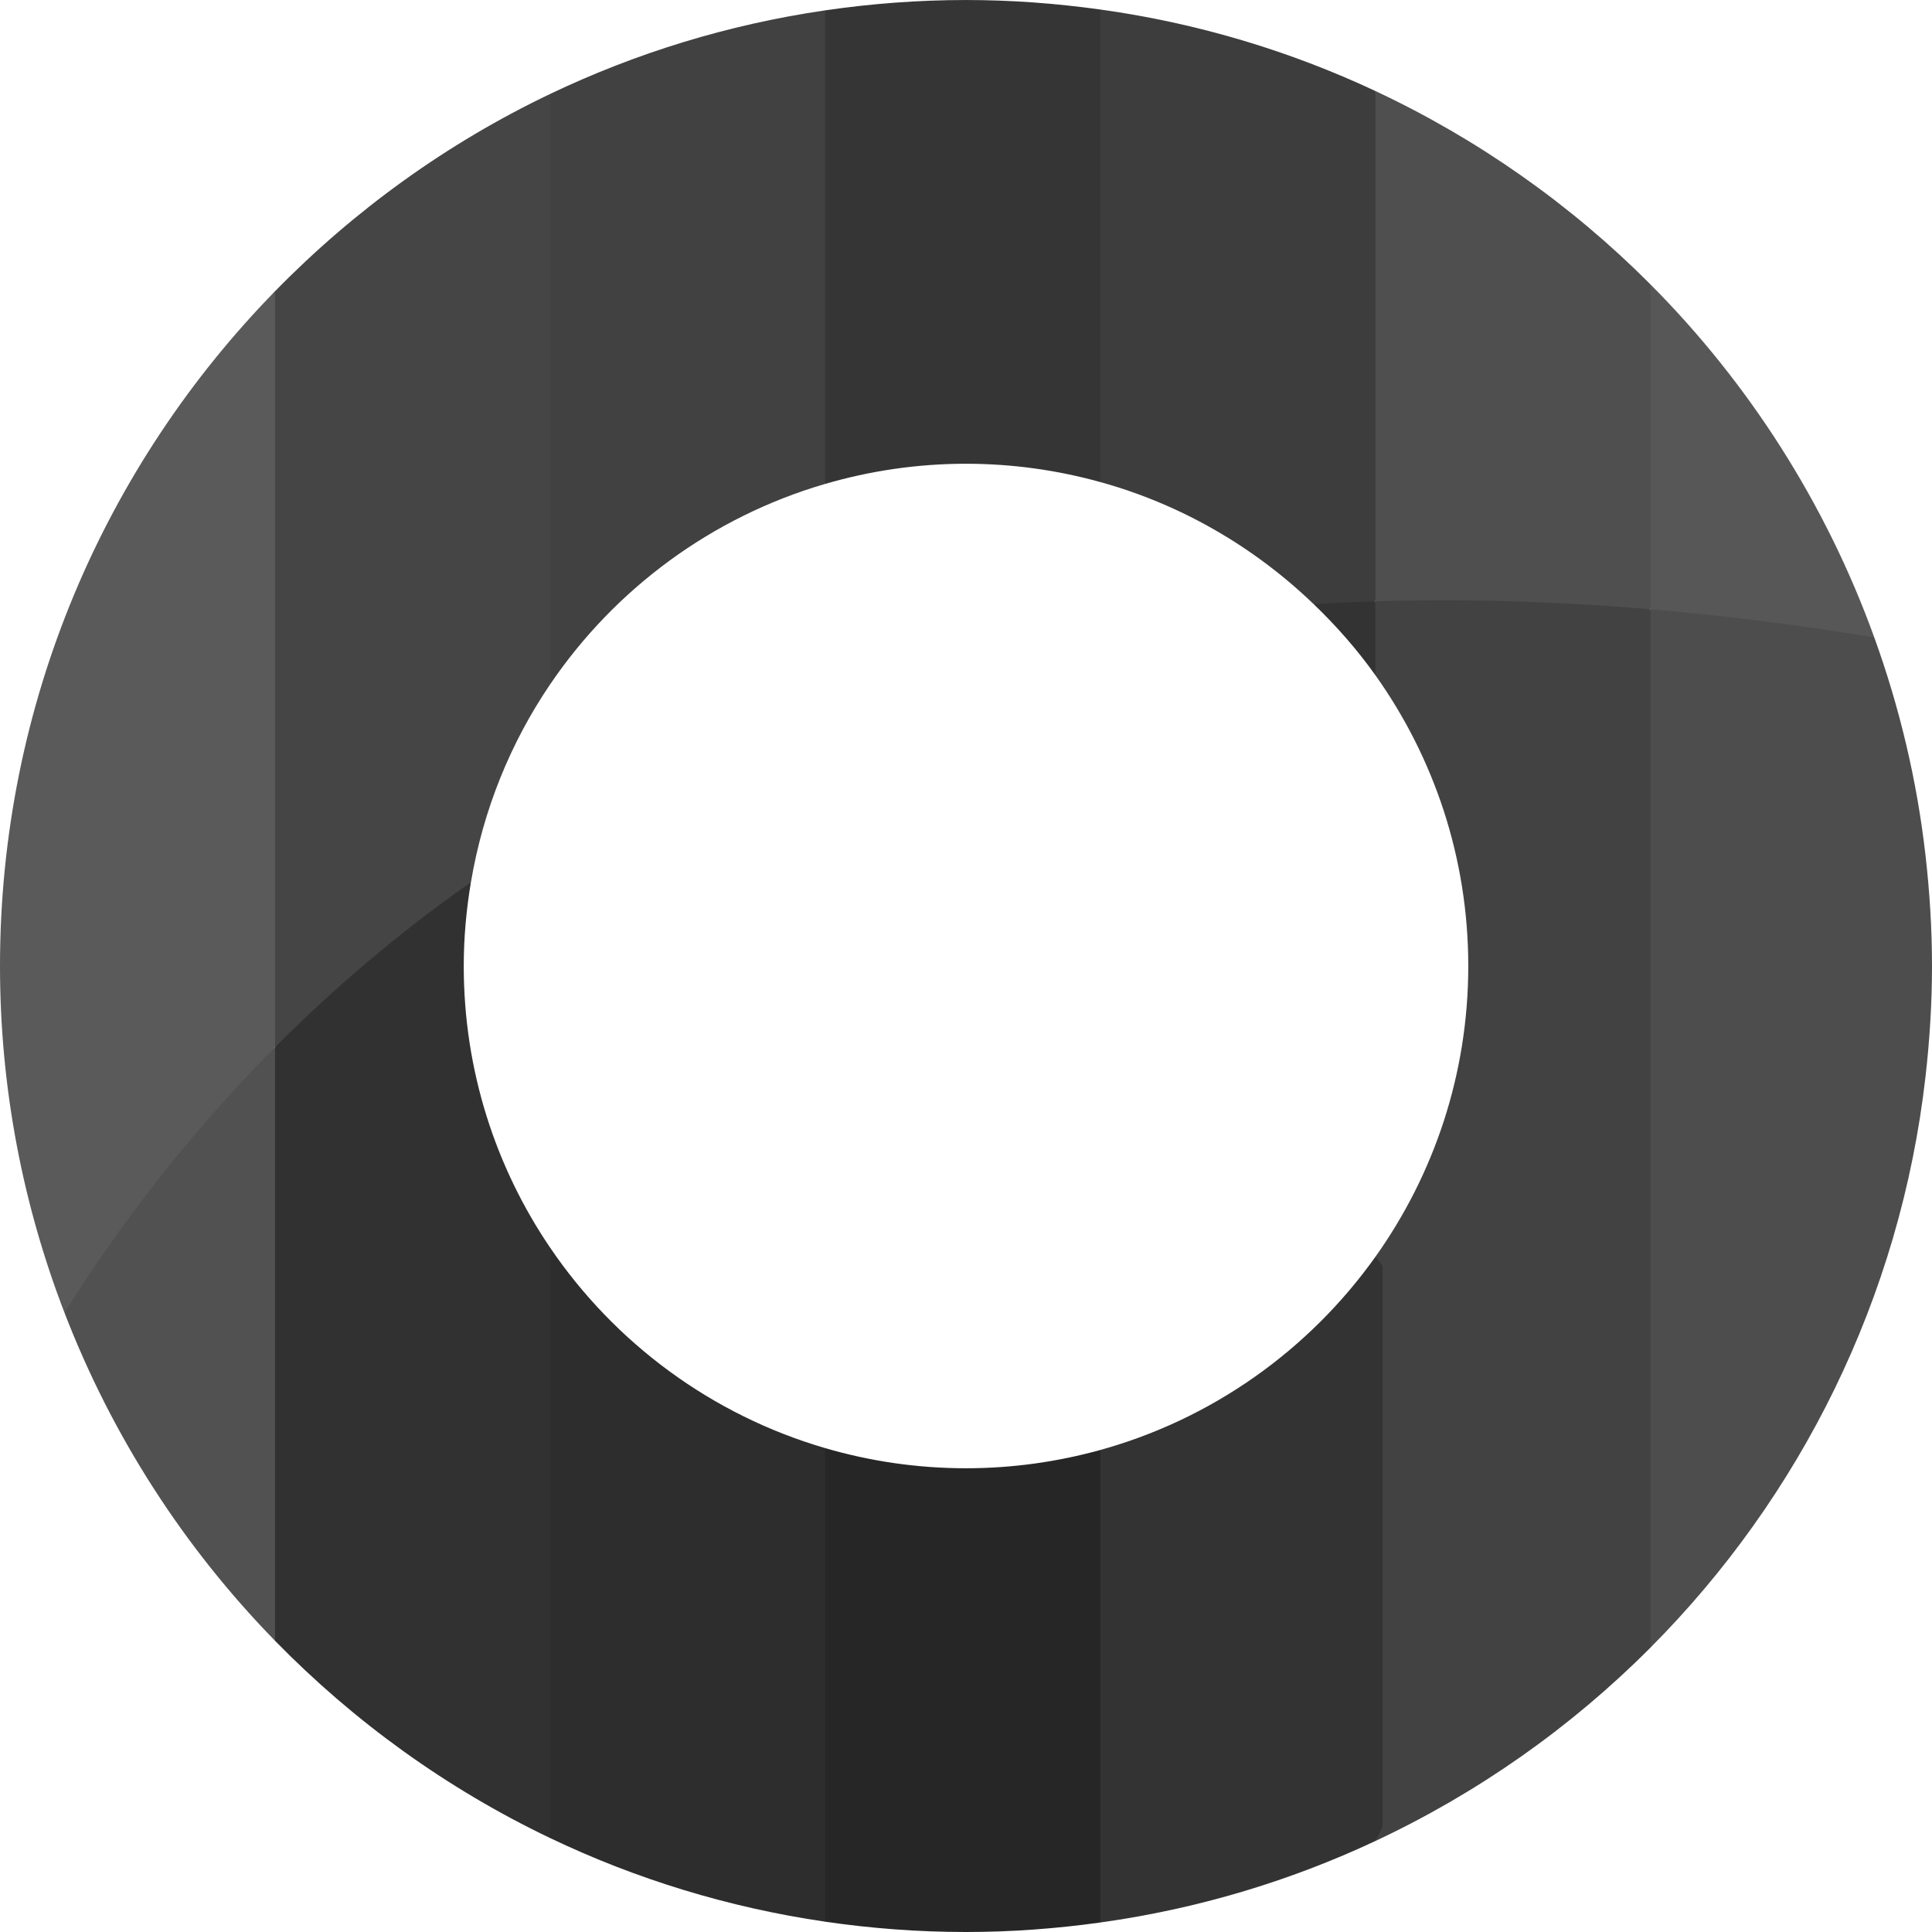 <?xml version="1.0" encoding="UTF-8" standalone="no"?>
<svg width="256px" height="256px" viewBox="0 0 256 256" version="1.1" xmlns="http://www.w3.org/2000/svg" xmlns:xlink="http://www.w3.org/1999/xlink" preserveAspectRatio="xMidYMid">
	<g>
		<path d="M248.352,84.462 C241.939,66.721 231.745,50.789 218.696,37.685 L218.282,38.446 L218.282,79.972 L218.696,80.732 C218.856,80.745 218.81,81.21 218.97,81.224 C228.138,82.016 238.011,83.109 247.887,84.723 C248.093,84.757 248.145,84.428 248.352,84.462" fill="rgb(87,87,87)"></path>
		<path d="M218.696,80.732 L218.696,37.685 C208.2,27.148 195.869,18.446 182.244,12.059 L181.623,13.412 L181.623,78.62 L182.244,79.68 C182.397,79.675 182.986,80.18 183.138,80.176 C194.208,79.852 205.88,80.152 218.174,81.162 C218.494,81.188 218.376,80.705 218.696,80.732" fill="rgb(79,79,79)"></path>
		<path d="M174.068,80.051 C174.285,80.038 174.682,80.399 174.9,80.386 C177.12,80.258 179.334,80.21 181.605,80.134 C181.866,80.125 181.982,79.688 182.243,79.68 L182.243,12.058 C170.9,6.742 158.656,3.049 145.794,1.261 L145.051,2.135 L145.051,62.661 L145.794,63.874 C156.579,66.859 166.231,72.517 174.068,80.051" fill="rgb(61,61,61)"></path>
		<path d="M182.244,89.464 L182.578,88.93 L182.578,80.171 L182.244,79.68 C179.482,79.766 176.756,79.89 174.069,80.051 C177.066,82.932 179.825,86.065 182.244,89.464" fill="rgb(51,51,51)"></path>
		<path d="M128,61.449 C134.167,61.449 140.128,62.305 145.794,63.874 L145.794,1.261 C139.977,0.451 134.043,0.002 128,0.002 C121.661,0.002 115.433,0.482 109.339,1.372 L108.736,2.07 L108.736,63.376 L109.339,64.121 C115.266,62.394 121.52,61.449 128,61.449" fill="rgb(53,53,53)"></path>
		<path d="M109.339,64.121 L109.339,1.372 C96.468,3.251 84.221,7.039 72.895,12.45 L72.161,13.916 L72.161,89.93 L72.895,90.68 C81.481,78.027 94.311,68.503 109.339,64.121" fill="rgb(65,65,65)"></path>
		<path d="M72.896,90.68 L72.896,12.449 C59.225,18.979 46.913,27.876 36.446,38.589 L35.781,39.427 L35.781,137.568 L36.446,138.759 C36.587,138.617 36.791,139.185 36.933,139.043 C44.185,131.797 52.424,124.714 61.748,118.109 C61.986,117.941 62.163,117.062 62.402,116.894 C64.014,107.308 67.65,98.41 72.896,90.68 Z" fill="rgb(69,69,69)"></path>
		<path d="M36.445,138.76 L36.445,38.589 C13.908,61.663 0,93.201 0,128.003 C0,144.204 3.049,159.678 8.544,173.94 C8.727,173.648 9.117,174.08 9.304,173.787 C16.058,163.137 24.735,151.625 35.715,140.432 C36.025,140.116 36.131,139.075 36.445,138.76" fill="rgb(90,90,90)"></path>
		<path d="M8.545,173.939 C14.854,190.316 24.404,205.08 36.446,217.414 L36.952,216.121 L36.952,139.976 L36.446,138.759 C24.715,150.556 15.564,162.747 8.545,173.939" fill="rgb(81,81,81)"></path>
		<path d="M61.449,128.003 C61.449,124.215 61.792,120.51 62.401,116.895 C52.599,123.773 43.984,131.181 36.446,138.76 L36.446,217.415 C46.912,228.128 59.226,237.023 72.896,243.554 L73.592,242.804 L73.592,167.18 L72.896,165.324 C65.673,154.679 61.449,141.834 61.449,128.003" fill="rgb(49,49,49)"></path>
		<path d="M182.244,79.68 L182.244,89.464 C189.983,100.342 194.554,113.634 194.554,128.003 C194.554,142.37 189.983,155.662 182.244,166.541 L182.244,243.944 C195.869,237.555 208.2,228.857 218.696,218.316 L219.877,215.849 L219.877,81.802 L218.696,80.732 C205.879,79.645 193.736,79.325 182.244,79.68" fill="rgb(66,66,66)"></path>
		<path d="M72.896,165.323 L72.896,243.553 C84.221,248.965 96.47,252.751 109.34,254.634 L110.168,253.607 L110.168,192.691 L109.34,191.883 C94.311,187.501 81.482,177.974 72.896,165.323" fill="rgb(45,45,45)"></path>
		<path d="M128,194.552 C121.52,194.552 115.266,193.611 109.339,191.883 L109.339,254.634 C115.433,255.525 121.661,256 128,256 C134.043,256 139.977,255.553 145.794,254.742 L146.352,253.346 L146.352,192.952 L145.794,192.13 C140.128,193.698 134.167,194.552 128,194.552" fill="rgb(38,38,38)"></path>
		<path d="M145.794,192.129 L145.794,254.741 C158.656,252.951 170.9,249.262 182.244,243.943 L183.188,242.088 L183.188,167.7 L182.244,166.54 C173.501,178.819 160.701,188.001 145.794,192.129" fill="rgb(51,51,51)"></path>
		<path d="M255.143,113.37 C254.005,103.332 251.677,93.659 248.352,84.462 C238.083,82.766 228.204,81.54 218.696,80.731 L218.696,218.315 C238.507,198.42 251.798,172.037 255.143,142.635 C255.69,137.828 256,132.954 256,128.002 C256,123.049 255.69,118.174 255.143,113.37" fill="rgb(77,77,77)"></path>
	</g>
</svg>
